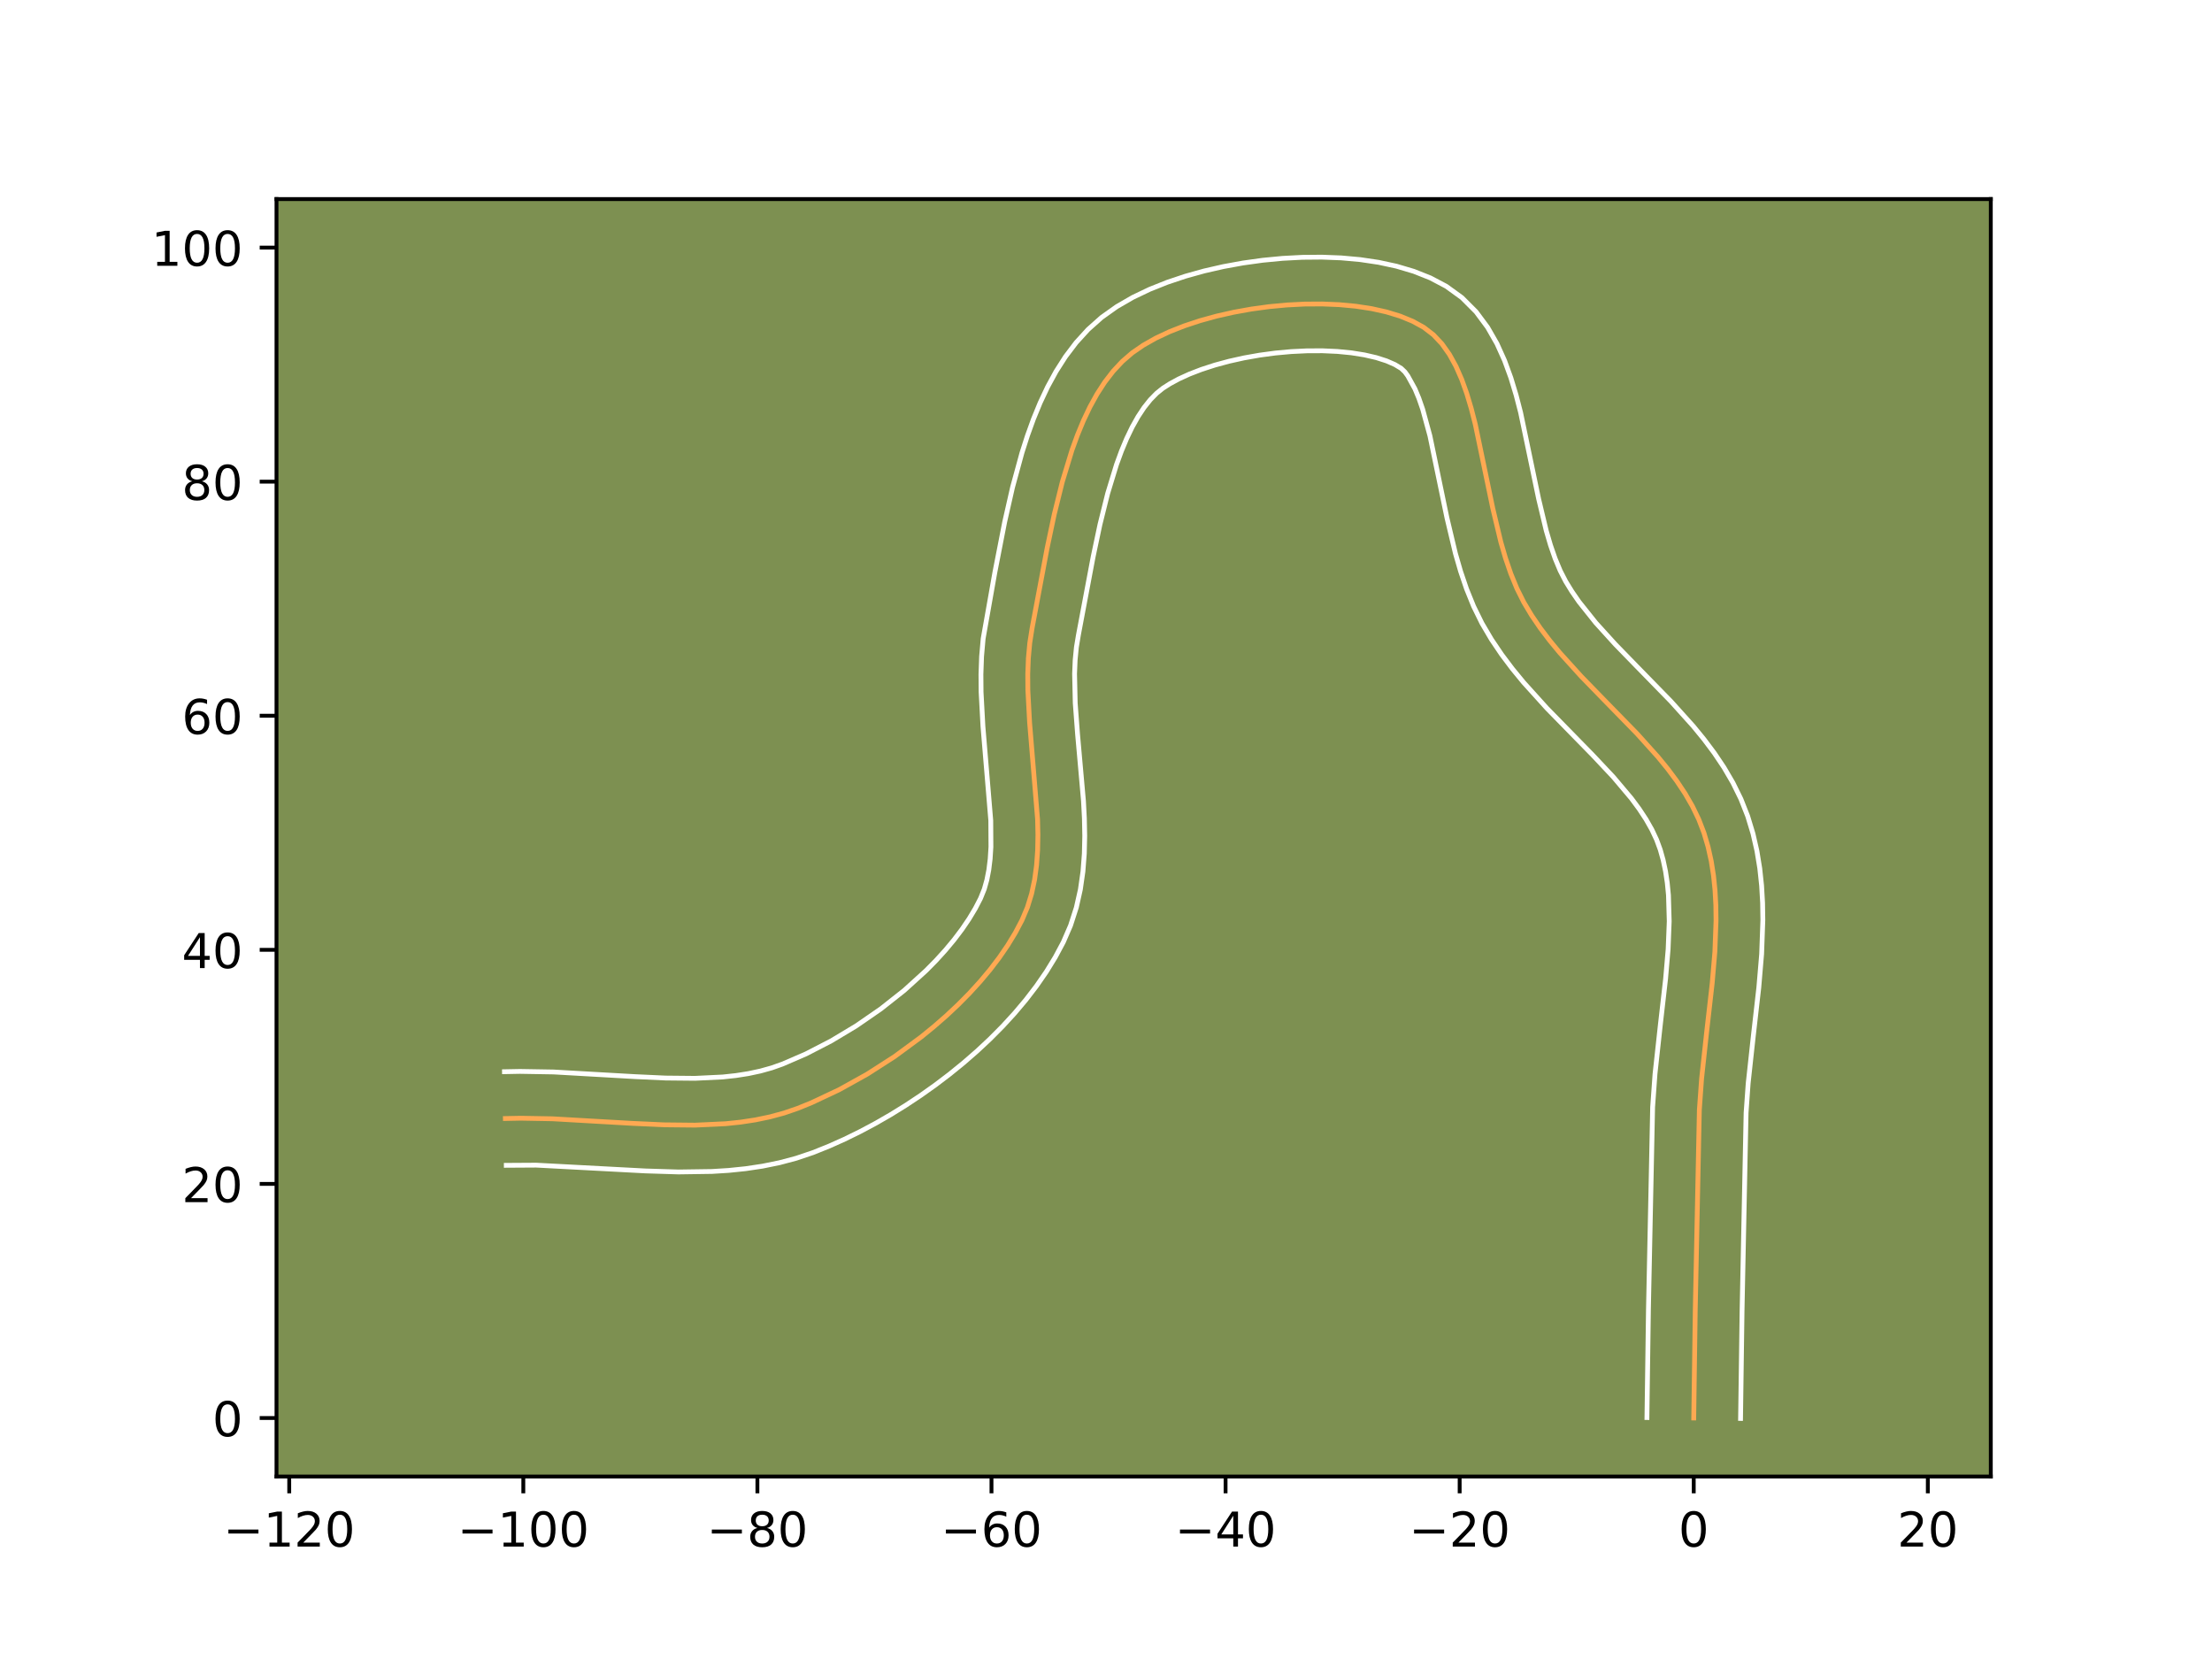 <?xml version="1.0" encoding="utf-8" standalone="no"?>
<!DOCTYPE svg PUBLIC "-//W3C//DTD SVG 1.1//EN"
  "http://www.w3.org/Graphics/SVG/1.1/DTD/svg11.dtd">
<!-- Created with matplotlib (https://matplotlib.org/) -->
<svg height="345.6pt" version="1.1" viewBox="0 0 460.8 345.6" width="460.8pt" xmlns="http://www.w3.org/2000/svg" xmlns:xlink="http://www.w3.org/1999/xlink">
 <defs>
  <style type="text/css">*{stroke-linecap:butt;stroke-linejoin:round;}</style>
 </defs>
 <g id="figure_1">
  <g id="patch_1">
   <path d="M 0 345.6 
L 460.8 345.6 
L 460.8 0 
L 0 0 
z
" style="fill:#ffffff;"/>
  </g>
  <g id="axes_1">
   <g id="patch_2">
    <path d="M 57.6 307.584 
L 414.72 307.584 
L 414.72 41.472 
L 57.6 41.472 
z
" style="fill:#7d9051;"/>
   </g>
   <g id="matplotlib.axis_1">
    <g id="xtick_1">
     <g id="line2d_1">
      <defs>
       <path d="M 0 0 
L 0 3.5 
" id="mc98b9777a1" style="stroke:#000000;stroke-width:0.8;"/>
      </defs>
      <g>
       <use style="stroke:#000000;stroke-width:0.8;" x="60.252" xlink:href="#mc98b9777a1" y="307.584"/>
      </g>
     </g>
     <g id="text_1">
      <!-- −120 -->
      <g transform="translate(46.519 322.182)scale(0.1 -0.1)">
       <defs>
        <path d="M 10.594 35.5 
L 73.188 35.5 
L 73.188 27.203 
L 10.594 27.203 
z
" id="DejaVuSans-8722"/>
        <path d="M 12.406 8.297 
L 28.516 8.297 
L 28.516 63.922 
L 10.984 60.406 
L 10.984 69.391 
L 28.422 72.906 
L 38.281 72.906 
L 38.281 8.297 
L 54.391 8.297 
L 54.391 0 
L 12.406 0 
z
" id="DejaVuSans-49"/>
        <path d="M 19.188 8.297 
L 53.609 8.297 
L 53.609 0 
L 7.328 0 
L 7.328 8.297 
Q 12.938 14.109 22.625 23.891 
Q 32.328 33.688 34.812 36.531 
Q 39.547 41.844 41.422 45.531 
Q 43.312 49.219 43.312 52.781 
Q 43.312 58.594 39.234 62.25 
Q 35.156 65.922 28.609 65.922 
Q 23.969 65.922 18.812 64.312 
Q 13.672 62.703 7.812 59.422 
L 7.812 69.391 
Q 13.766 71.781 18.938 73 
Q 24.125 74.219 28.422 74.219 
Q 39.75 74.219 46.484 68.547 
Q 53.219 62.891 53.219 53.422 
Q 53.219 48.922 51.531 44.891 
Q 49.859 40.875 45.406 35.406 
Q 44.188 33.984 37.641 27.219 
Q 31.109 20.453 19.188 8.297 
z
" id="DejaVuSans-50"/>
        <path d="M 31.781 66.406 
Q 24.172 66.406 20.328 58.906 
Q 16.5 51.422 16.5 36.375 
Q 16.5 21.391 20.328 13.891 
Q 24.172 6.391 31.781 6.391 
Q 39.453 6.391 43.281 13.891 
Q 47.125 21.391 47.125 36.375 
Q 47.125 51.422 43.281 58.906 
Q 39.453 66.406 31.781 66.406 
z
M 31.781 74.219 
Q 44.047 74.219 50.516 64.516 
Q 56.984 54.828 56.984 36.375 
Q 56.984 17.969 50.516 8.266 
Q 44.047 -1.422 31.781 -1.422 
Q 19.531 -1.422 13.062 8.266 
Q 6.594 17.969 6.594 36.375 
Q 6.594 54.828 13.062 64.516 
Q 19.531 74.219 31.781 74.219 
z
" id="DejaVuSans-48"/>
       </defs>
       <use xlink:href="#DejaVuSans-8722"/>
       <use x="83.789" xlink:href="#DejaVuSans-49"/>
       <use x="147.412" xlink:href="#DejaVuSans-50"/>
       <use x="211.035" xlink:href="#DejaVuSans-48"/>
      </g>
     </g>
    </g>
    <g id="xtick_2">
     <g id="line2d_2">
      <g>
       <use style="stroke:#000000;stroke-width:0.8;" x="109.016" xlink:href="#mc98b9777a1" y="307.584"/>
      </g>
     </g>
     <g id="text_2">
      <!-- −100 -->
      <g transform="translate(95.283 322.182)scale(0.1 -0.1)">
       <use xlink:href="#DejaVuSans-8722"/>
       <use x="83.789" xlink:href="#DejaVuSans-49"/>
       <use x="147.412" xlink:href="#DejaVuSans-48"/>
       <use x="211.035" xlink:href="#DejaVuSans-48"/>
      </g>
     </g>
    </g>
    <g id="xtick_3">
     <g id="line2d_3">
      <g>
       <use style="stroke:#000000;stroke-width:0.8;" x="157.781" xlink:href="#mc98b9777a1" y="307.584"/>
      </g>
     </g>
     <g id="text_3">
      <!-- −80 -->
      <g transform="translate(147.228 322.182)scale(0.1 -0.1)">
       <defs>
        <path d="M 31.781 34.625 
Q 24.75 34.625 20.719 30.859 
Q 16.703 27.094 16.703 20.516 
Q 16.703 13.922 20.719 10.156 
Q 24.75 6.391 31.781 6.391 
Q 38.812 6.391 42.859 10.172 
Q 46.922 13.969 46.922 20.516 
Q 46.922 27.094 42.891 30.859 
Q 38.875 34.625 31.781 34.625 
z
M 21.922 38.812 
Q 15.578 40.375 12.031 44.719 
Q 8.5 49.078 8.5 55.328 
Q 8.5 64.062 14.719 69.141 
Q 20.953 74.219 31.781 74.219 
Q 42.672 74.219 48.875 69.141 
Q 55.078 64.062 55.078 55.328 
Q 55.078 49.078 51.531 44.719 
Q 48 40.375 41.703 38.812 
Q 48.828 37.156 52.797 32.312 
Q 56.781 27.484 56.781 20.516 
Q 56.781 9.906 50.312 4.234 
Q 43.844 -1.422 31.781 -1.422 
Q 19.734 -1.422 13.25 4.234 
Q 6.781 9.906 6.781 20.516 
Q 6.781 27.484 10.781 32.312 
Q 14.797 37.156 21.922 38.812 
z
M 18.312 54.391 
Q 18.312 48.734 21.844 45.562 
Q 25.391 42.391 31.781 42.391 
Q 38.141 42.391 41.719 45.562 
Q 45.312 48.734 45.312 54.391 
Q 45.312 60.062 41.719 63.234 
Q 38.141 66.406 31.781 66.406 
Q 25.391 66.406 21.844 63.234 
Q 18.312 60.062 18.312 54.391 
z
" id="DejaVuSans-56"/>
       </defs>
       <use xlink:href="#DejaVuSans-8722"/>
       <use x="83.789" xlink:href="#DejaVuSans-56"/>
       <use x="147.412" xlink:href="#DejaVuSans-48"/>
      </g>
     </g>
    </g>
    <g id="xtick_4">
     <g id="line2d_4">
      <g>
       <use style="stroke:#000000;stroke-width:0.8;" x="206.545" xlink:href="#mc98b9777a1" y="307.584"/>
      </g>
     </g>
     <g id="text_4">
      <!-- −60 -->
      <g transform="translate(195.992 322.182)scale(0.1 -0.1)">
       <defs>
        <path d="M 33.016 40.375 
Q 26.375 40.375 22.484 35.828 
Q 18.609 31.297 18.609 23.391 
Q 18.609 15.531 22.484 10.953 
Q 26.375 6.391 33.016 6.391 
Q 39.656 6.391 43.531 10.953 
Q 47.406 15.531 47.406 23.391 
Q 47.406 31.297 43.531 35.828 
Q 39.656 40.375 33.016 40.375 
z
M 52.594 71.297 
L 52.594 62.312 
Q 48.875 64.062 45.094 64.984 
Q 41.312 65.922 37.594 65.922 
Q 27.828 65.922 22.672 59.328 
Q 17.531 52.734 16.797 39.406 
Q 19.672 43.656 24.016 45.922 
Q 28.375 48.188 33.594 48.188 
Q 44.578 48.188 50.953 41.516 
Q 57.328 34.859 57.328 23.391 
Q 57.328 12.156 50.688 5.359 
Q 44.047 -1.422 33.016 -1.422 
Q 20.359 -1.422 13.672 8.266 
Q 6.984 17.969 6.984 36.375 
Q 6.984 53.656 15.188 63.938 
Q 23.391 74.219 37.203 74.219 
Q 40.922 74.219 44.703 73.484 
Q 48.484 72.75 52.594 71.297 
z
" id="DejaVuSans-54"/>
       </defs>
       <use xlink:href="#DejaVuSans-8722"/>
       <use x="83.789" xlink:href="#DejaVuSans-54"/>
       <use x="147.412" xlink:href="#DejaVuSans-48"/>
      </g>
     </g>
    </g>
    <g id="xtick_5">
     <g id="line2d_5">
      <g>
       <use style="stroke:#000000;stroke-width:0.8;" x="255.309" xlink:href="#mc98b9777a1" y="307.584"/>
      </g>
     </g>
     <g id="text_5">
      <!-- −40 -->
      <g transform="translate(244.756 322.182)scale(0.1 -0.1)">
       <defs>
        <path d="M 37.797 64.312 
L 12.891 25.391 
L 37.797 25.391 
z
M 35.203 72.906 
L 47.609 72.906 
L 47.609 25.391 
L 58.016 25.391 
L 58.016 17.188 
L 47.609 17.188 
L 47.609 0 
L 37.797 0 
L 37.797 17.188 
L 4.891 17.188 
L 4.891 26.703 
z
" id="DejaVuSans-52"/>
       </defs>
       <use xlink:href="#DejaVuSans-8722"/>
       <use x="83.789" xlink:href="#DejaVuSans-52"/>
       <use x="147.412" xlink:href="#DejaVuSans-48"/>
      </g>
     </g>
    </g>
    <g id="xtick_6">
     <g id="line2d_6">
      <g>
       <use style="stroke:#000000;stroke-width:0.8;" x="304.073" xlink:href="#mc98b9777a1" y="307.584"/>
      </g>
     </g>
     <g id="text_6">
      <!-- −20 -->
      <g transform="translate(293.52 322.182)scale(0.1 -0.1)">
       <use xlink:href="#DejaVuSans-8722"/>
       <use x="83.789" xlink:href="#DejaVuSans-50"/>
       <use x="147.412" xlink:href="#DejaVuSans-48"/>
      </g>
     </g>
    </g>
    <g id="xtick_7">
     <g id="line2d_7">
      <g>
       <use style="stroke:#000000;stroke-width:0.8;" x="352.837" xlink:href="#mc98b9777a1" y="307.584"/>
      </g>
     </g>
     <g id="text_7">
      <!-- 0 -->
      <g transform="translate(349.656 322.182)scale(0.1 -0.1)">
       <use xlink:href="#DejaVuSans-48"/>
      </g>
     </g>
    </g>
    <g id="xtick_8">
     <g id="line2d_8">
      <g>
       <use style="stroke:#000000;stroke-width:0.8;" x="401.601" xlink:href="#mc98b9777a1" y="307.584"/>
      </g>
     </g>
     <g id="text_8">
      <!-- 20 -->
      <g transform="translate(395.239 322.182)scale(0.1 -0.1)">
       <use xlink:href="#DejaVuSans-50"/>
       <use x="63.623" xlink:href="#DejaVuSans-48"/>
      </g>
     </g>
    </g>
   </g>
   <g id="matplotlib.axis_2">
    <g id="ytick_1">
     <g id="line2d_9">
      <defs>
       <path d="M 0 0 
L -3.5 0 
" id="maf451e2194" style="stroke:#000000;stroke-width:0.8;"/>
      </defs>
      <g>
       <use style="stroke:#000000;stroke-width:0.8;" x="57.6" xlink:href="#maf451e2194" y="295.394"/>
      </g>
     </g>
     <g id="text_9">
      <!-- 0 -->
      <g transform="translate(44.237 299.193)scale(0.1 -0.1)">
       <use xlink:href="#DejaVuSans-48"/>
      </g>
     </g>
    </g>
    <g id="ytick_2">
     <g id="line2d_10">
      <g>
       <use style="stroke:#000000;stroke-width:0.8;" x="57.6" xlink:href="#maf451e2194" y="246.63"/>
      </g>
     </g>
     <g id="text_10">
      <!-- 20 -->
      <g transform="translate(37.875 250.429)scale(0.1 -0.1)">
       <use xlink:href="#DejaVuSans-50"/>
       <use x="63.623" xlink:href="#DejaVuSans-48"/>
      </g>
     </g>
    </g>
    <g id="ytick_3">
     <g id="line2d_11">
      <g>
       <use style="stroke:#000000;stroke-width:0.8;" x="57.6" xlink:href="#maf451e2194" y="197.866"/>
      </g>
     </g>
     <g id="text_11">
      <!-- 40 -->
      <g transform="translate(37.875 201.665)scale(0.1 -0.1)">
       <use xlink:href="#DejaVuSans-52"/>
       <use x="63.623" xlink:href="#DejaVuSans-48"/>
      </g>
     </g>
    </g>
    <g id="ytick_4">
     <g id="line2d_12">
      <g>
       <use style="stroke:#000000;stroke-width:0.8;" x="57.6" xlink:href="#maf451e2194" y="149.102"/>
      </g>
     </g>
     <g id="text_12">
      <!-- 60 -->
      <g transform="translate(37.875 152.901)scale(0.1 -0.1)">
       <use xlink:href="#DejaVuSans-54"/>
       <use x="63.623" xlink:href="#DejaVuSans-48"/>
      </g>
     </g>
    </g>
    <g id="ytick_5">
     <g id="line2d_13">
      <g>
       <use style="stroke:#000000;stroke-width:0.8;" x="57.6" xlink:href="#maf451e2194" y="100.338"/>
      </g>
     </g>
     <g id="text_13">
      <!-- 80 -->
      <g transform="translate(37.875 104.137)scale(0.1 -0.1)">
       <use xlink:href="#DejaVuSans-56"/>
       <use x="63.623" xlink:href="#DejaVuSans-48"/>
      </g>
     </g>
    </g>
    <g id="ytick_6">
     <g id="line2d_14">
      <g>
       <use style="stroke:#000000;stroke-width:0.8;" x="57.6" xlink:href="#maf451e2194" y="51.574"/>
      </g>
     </g>
     <g id="text_14">
      <!-- 100 -->
      <g transform="translate(31.512 55.373)scale(0.1 -0.1)">
       <use xlink:href="#DejaVuSans-49"/>
       <use x="63.623" xlink:href="#DejaVuSans-48"/>
       <use x="127.246" xlink:href="#DejaVuSans-48"/>
      </g>
     </g>
    </g>
   </g>
   <g id="line2d_15">
    <path clip-path="url(#p7add167ebf)" d="M 352.837 295.394 
L 353.151 272.94 
L 354.007 231.224 
L 354.474 224.69 
L 355.553 214.762 
L 356.683 204.817 
L 357.24 198.253 
L 357.481 191.794 
L 357.442 188.618 
L 357.272 185.486 
L 356.957 182.403 
L 356.479 179.374 
L 355.82 176.405 
L 354.965 173.502 
L 353.879 170.682 
L 352.558 167.948 
L 351.025 165.292 
L 349.304 162.705 
L 347.42 160.176 
L 345.397 157.695 
L 341.031 152.841 
L 334.041 145.683 
L 329.371 140.88 
L 324.918 135.962 
L 322.834 133.435 
L 320.876 130.851 
L 319.069 128.199 
L 317.437 125.469 
L 315.998 122.591 
L 314.737 119.519 
L 313.63 116.286 
L 312.651 112.922 
L 310.981 105.929 
L 307.325 88.365 
L 306.485 85.09 
L 305.551 81.967 
L 304.498 79.028 
L 303.302 76.304 
L 301.938 73.827 
L 300.381 71.628 
L 298.606 69.739 
L 296.589 68.19 
L 294.282 66.923 
L 291.68 65.854 
L 288.815 64.979 
L 285.724 64.293 
L 282.44 63.791 
L 279 63.468 
L 275.438 63.321 
L 271.789 63.343 
L 268.087 63.532 
L 264.368 63.881 
L 260.666 64.387 
L 257.017 65.044 
L 253.454 65.848 
L 250.014 66.795 
L 246.731 67.88 
L 243.64 69.097 
L 240.775 70.444 
L 238.172 71.914 
L 235.866 73.503 
L 233.802 75.285 
L 231.898 77.324 
L 230.145 79.599 
L 228.533 82.088 
L 227.053 84.771 
L 225.696 87.625 
L 224.453 90.631 
L 223.313 93.766 
L 221.311 100.342 
L 219.614 107.184 
L 218.149 114.122 
L 215.018 130.782 
L 214.522 133.931 
L 214.226 137.149 
L 214.102 140.425 
L 214.122 143.748 
L 214.483 150.492 
L 216.147 170.698 
L 216.218 173.945 
L 216.157 177.129 
L 215.935 180.237 
L 215.525 183.26 
L 214.9 186.185 
L 214.031 189.002 
L 212.891 191.7 
L 211.504 194.324 
L 209.924 196.924 
L 208.162 199.492 
L 206.233 202.023 
L 204.149 204.509 
L 201.925 206.944 
L 199.572 209.32 
L 197.105 211.633 
L 194.536 213.873 
L 191.879 216.036 
L 186.355 220.1 
L 180.637 223.772 
L 174.833 226.997 
L 169.048 229.722 
L 166.196 230.881 
L 163.326 231.868 
L 160.383 232.666 
L 157.374 233.291 
L 154.305 233.76 
L 151.181 234.088 
L 144.798 234.387 
L 138.274 234.32 
L 131.658 234.014 
L 115.046 233.061 
L 108.503 232.945 
L 105.278 233.008 
L 105.278 233.008 
" style="fill:none;stroke:#fea952;stroke-linecap:square;"/>
   </g>
   <g id="line2d_16">
    <path clip-path="url(#p7add167ebf)" d="M 343.085 295.3 
L 343.4 272.76 
L 344.272 230.636 
L 344.768 223.73 
L 345.868 213.614 
L 346.973 203.905 
L 347.5 197.747 
L 347.729 191.916 
L 347.57 186.478 
L 347.324 183.925 
L 346.957 181.486 
L 346.465 179.162 
L 345.862 177.005 
L 345.098 174.926 
L 344.111 172.824 
L 342.903 170.692 
L 341.482 168.531 
L 339.862 166.339 
L 336.096 161.872 
L 331.774 157.279 
L 322.225 147.517 
L 317.396 142.169 
L 315.06 139.325 
L 312.816 136.342 
L 310.698 133.203 
L 308.713 129.83 
L 306.976 126.294 
L 305.51 122.679 
L 304.265 119.01 
L 303.195 115.311 
L 301.432 107.914 
L 297.878 90.788 
L 296.369 85.255 
L 295.568 82.949 
L 294.759 81.009 
L 293.272 78.305 
L 292.667 77.475 
L 291.894 76.738 
L 290.578 75.945 
L 288.83 75.182 
L 286.701 74.5 
L 284.249 73.934 
L 281.53 73.501 
L 278.597 73.213 
L 275.499 73.073 
L 272.284 73.084 
L 268.999 73.242 
L 265.688 73.544 
L 262.395 73.985 
L 259.165 74.557 
L 256.042 75.252 
L 253.073 76.056 
L 250.305 76.954 
L 247.788 77.924 
L 245.571 78.936 
L 243.706 79.945 
L 242.241 80.883 
L 240.931 81.941 
L 239.623 83.278 
L 238.331 84.9 
L 237.073 86.8 
L 235.861 88.958 
L 234.708 91.354 
L 233.619 93.962 
L 232.597 96.755 
L 230.751 102.792 
L 229.143 109.263 
L 227.725 115.976 
L 224.652 132.298 
L 224.234 134.824 
L 223.972 137.518 
L 223.854 140.367 
L 223.989 146.46 
L 224.479 152.977 
L 225.709 166.877 
L 225.897 170.483 
L 225.969 174.133 
L 225.885 177.823 
L 225.599 181.548 
L 225.062 185.299 
L 224.219 189.06 
L 223.014 192.799 
L 221.514 196.255 
L 219.838 199.391 
L 217.967 202.44 
L 215.918 205.405 
L 213.708 208.288 
L 211.349 211.088 
L 208.856 213.805 
L 206.241 216.437 
L 203.516 218.982 
L 200.693 221.437 
L 197.784 223.798 
L 194.8 226.062 
L 191.753 228.223 
L 188.653 230.277 
L 185.511 232.22 
L 182.337 234.045 
L 179.141 235.747 
L 175.932 237.32 
L 172.719 238.758 
L 169.368 240.104 
L 165.879 241.281 
L 162.367 242.215 
L 158.846 242.932 
L 155.323 243.459 
L 151.807 243.821 
L 148.301 244.04 
L 141.337 244.142 
L 134.462 243.928 
L 111.692 242.721 
L 105.47 242.759 
L 105.47 242.759 
" style="fill:none;stroke:#ffffff;stroke-linecap:square;"/>
   </g>
   <g id="line2d_17">
    <path clip-path="url(#p7add167ebf)" d="M 362.589 295.488 
L 362.902 273.119 
L 363.742 231.812 
L 364.179 225.649 
L 365.238 215.91 
L 366.393 205.729 
L 366.98 198.758 
L 367.233 191.672 
L 367.18 188.093 
L 366.975 184.494 
L 366.59 180.881 
L 366 177.262 
L 365.175 173.648 
L 364.067 170 
L 362.66 166.437 
L 361.004 163.072 
L 359.146 159.892 
L 357.126 156.879 
L 354.978 154.012 
L 352.735 151.27 
L 348.069 146.09 
L 340.998 138.848 
L 336.518 134.244 
L 332.441 129.755 
L 328.936 125.36 
L 327.44 123.194 
L 326.16 121.108 
L 325.02 118.887 
L 323.964 116.359 
L 322.994 113.561 
L 322.107 110.533 
L 320.53 103.945 
L 316.772 85.943 
L 315.829 82.296 
L 314.733 78.679 
L 313.428 75.107 
L 311.845 71.599 
L 309.897 68.191 
L 307.49 64.951 
L 304.545 62.002 
L 301.284 59.642 
L 297.987 57.901 
L 294.529 56.527 
L 290.929 55.458 
L 287.198 54.652 
L 283.351 54.081 
L 279.404 53.724 
L 275.377 53.568 
L 271.293 53.603 
L 267.175 53.822 
L 263.048 54.218 
L 258.937 54.788 
L 254.868 55.531 
L 250.866 56.445 
L 246.955 57.535 
L 243.157 58.806 
L 239.492 60.271 
L 235.979 61.951 
L 232.639 63.882 
L 229.49 66.122 
L 226.673 68.63 
L 224.174 71.371 
L 221.959 74.298 
L 219.994 77.377 
L 218.245 80.583 
L 216.684 83.897 
L 215.286 87.3 
L 214.029 90.778 
L 212.896 94.314 
L 210.938 101.495 
L 209.301 108.703 
L 207.251 119.223 
L 204.81 133.037 
L 204.48 136.779 
L 204.349 140.483 
L 204.377 144.143 
L 204.764 151.31 
L 206.396 170.912 
L 206.428 176.435 
L 206.27 178.927 
L 205.988 181.221 
L 205.58 183.31 
L 205.047 185.206 
L 204.267 187.144 
L 203.171 189.257 
L 201.881 191.408 
L 200.406 193.579 
L 198.758 195.758 
L 196.95 197.93 
L 194.993 200.083 
L 192.903 202.204 
L 188.379 206.31 
L 183.495 210.166 
L 178.374 213.7 
L 173.142 216.842 
L 167.931 219.531 
L 163.024 221.658 
L 160.773 222.455 
L 158.399 223.117 
L 155.902 223.65 
L 153.286 224.06 
L 150.556 224.355 
L 144.786 224.635 
L 138.661 224.575 
L 132.247 224.279 
L 115.323 223.312 
L 108.312 223.194 
L 105.087 223.257 
L 105.087 223.257 
" style="fill:none;stroke:#ffffff;stroke-linecap:square;"/>
   </g>
   <g id="patch_3">
    <path d="M 57.6 307.584 
L 57.6 41.472 
" style="fill:none;stroke:#000000;stroke-linecap:square;stroke-linejoin:miter;stroke-width:0.8;"/>
   </g>
   <g id="patch_4">
    <path d="M 414.72 307.584 
L 414.72 41.472 
" style="fill:none;stroke:#000000;stroke-linecap:square;stroke-linejoin:miter;stroke-width:0.8;"/>
   </g>
   <g id="patch_5">
    <path d="M 57.6 307.584 
L 414.72 307.584 
" style="fill:none;stroke:#000000;stroke-linecap:square;stroke-linejoin:miter;stroke-width:0.8;"/>
   </g>
   <g id="patch_6">
    <path d="M 57.6 41.472 
L 414.72 41.472 
" style="fill:none;stroke:#000000;stroke-linecap:square;stroke-linejoin:miter;stroke-width:0.8;"/>
   </g>
  </g>
 </g>
 <defs>
  <clipPath id="p7add167ebf">
   <rect height="266.112" width="357.12" x="57.6" y="41.472"/>
  </clipPath>
 </defs>
</svg>
